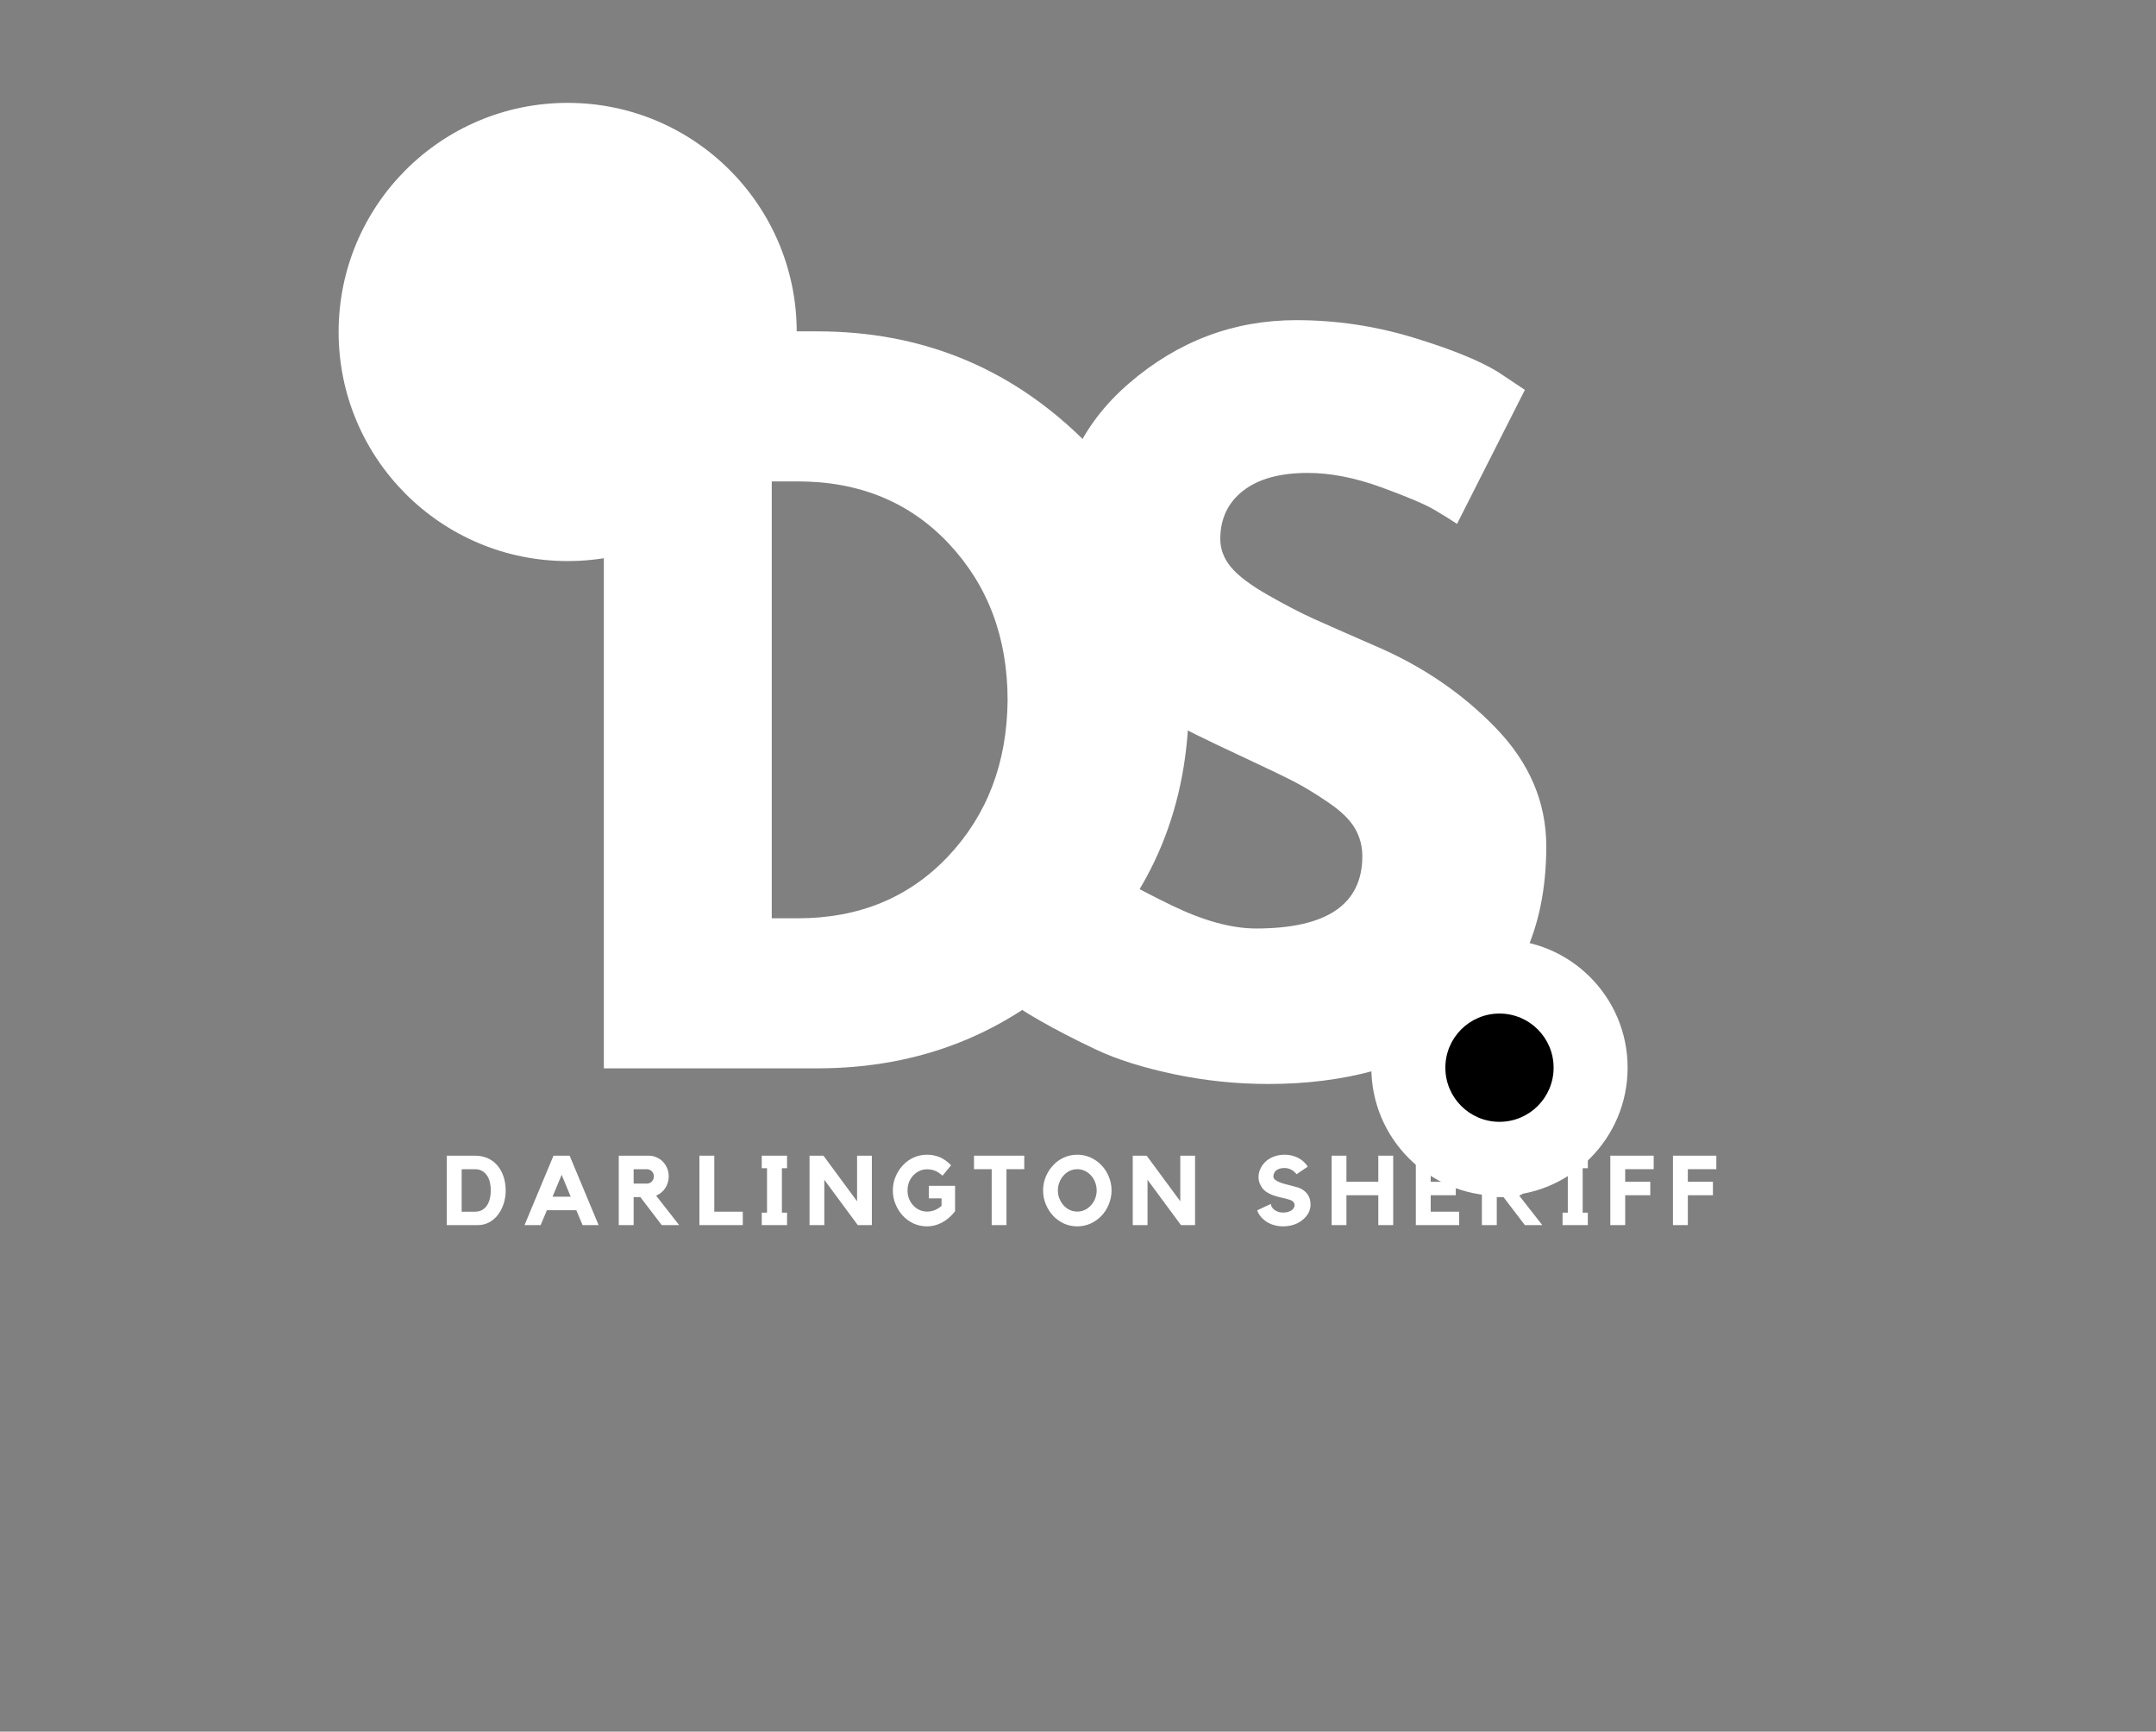 <svg xmlns="http://www.w3.org/2000/svg" xmlns:xlink="http://www.w3.org/1999/xlink" width="462" zoomAndPan="magnify" viewBox="0 0 346.5 278.25" height="371" preserveAspectRatio="xMidYMid meet" version="1.0"><rect x="0" y="0" width="346.5" height="278.25" fill="#808080" stroke="none"/><defs><g/><clipPath id="c09f957a51"><path d="M 220.395 150.969 L 261.582 150.969 L 261.582 192.156 L 220.395 192.156 Z M 220.395 150.969 " clip-rule="nonzero"/></clipPath><clipPath id="4626ef17a3"><path d="M 240.988 150.969 C 229.613 150.969 220.395 160.188 220.395 171.562 C 220.395 182.938 229.613 192.156 240.988 192.156 C 252.363 192.156 261.582 182.938 261.582 171.562 C 261.582 160.188 252.363 150.969 240.988 150.969 Z M 240.988 150.969 " clip-rule="nonzero"/></clipPath><clipPath id="9528711e55"><path d="M 54.422 16.531 L 128.043 16.531 L 128.043 90.156 L 54.422 90.156 Z M 54.422 16.531 " clip-rule="nonzero"/></clipPath><clipPath id="39d0593578"><path d="M 91.23 16.531 C 70.902 16.531 54.422 33.012 54.422 53.344 C 54.422 73.672 70.902 90.156 91.23 90.156 C 111.562 90.156 128.043 73.672 128.043 53.344 C 128.043 33.012 111.562 16.531 91.23 16.531 Z M 91.23 16.531 " clip-rule="nonzero"/></clipPath><clipPath id="a10b3daea4"><path d="M 232.289 162.863 L 249.688 162.863 L 249.688 180.262 L 232.289 180.262 Z M 232.289 162.863 " clip-rule="nonzero"/></clipPath><clipPath id="2d37315486"><path d="M 240.988 162.863 C 236.184 162.863 232.289 166.758 232.289 171.562 C 232.289 176.367 236.184 180.262 240.988 180.262 C 245.793 180.262 249.688 176.367 249.688 171.562 C 249.688 166.758 245.793 162.863 240.988 162.863 Z M 240.988 162.863 " clip-rule="nonzero"/></clipPath></defs><g fill="#ffffff" fill-opacity="1"><g transform="translate(88.437, 171.667)"><g><path d="M 8.609 -118.422 L 42.922 -118.422 C 59.379 -118.422 73.445 -112.797 85.125 -101.547 C 96.801 -90.305 102.641 -76.219 102.641 -59.281 C 102.641 -42.25 96.82 -28.109 85.188 -16.859 C 73.562 -5.617 59.473 0 42.922 0 L 8.609 0 Z M 35.594 -24.109 L 39.766 -24.109 C 49.617 -24.109 57.68 -27.43 63.953 -34.078 C 70.223 -40.734 73.406 -49.086 73.5 -59.141 C 73.5 -69.191 70.363 -77.566 64.094 -84.266 C 57.82 -90.961 49.711 -94.312 39.766 -94.312 L 35.594 -94.312 Z M 35.594 -24.109 "/></g></g></g><g fill="#ffffff" fill-opacity="1"><g transform="translate(156.071, 172.024)"><g><path d="M 52.25 -120.578 C 58.664 -120.578 64.938 -119.645 71.062 -117.781 C 77.188 -115.914 81.727 -114.07 84.688 -112.25 L 89 -109.375 L 78.094 -87.844 C 77.227 -88.426 76.031 -89.172 74.5 -90.078 C 72.969 -90.984 70.098 -92.203 65.891 -93.734 C 61.68 -95.266 57.754 -96.031 54.109 -96.031 C 49.617 -96.031 46.148 -95.07 43.703 -93.156 C 41.266 -91.25 40.047 -88.664 40.047 -85.406 C 40.047 -83.781 40.617 -82.273 41.766 -80.891 C 42.922 -79.504 44.883 -78.02 47.656 -76.438 C 50.438 -74.852 52.879 -73.582 54.984 -72.625 C 57.086 -71.676 60.336 -70.242 64.734 -68.328 C 72.391 -65.078 78.922 -60.648 84.328 -55.047 C 89.734 -49.453 92.438 -43.113 92.438 -36.031 C 92.438 -29.238 91.219 -23.305 88.781 -18.234 C 86.344 -13.16 82.992 -9.188 78.734 -6.312 C 74.473 -3.445 69.758 -1.32 64.594 0.062 C 59.426 1.457 53.828 2.156 47.797 2.156 C 42.629 2.156 37.555 1.629 32.578 0.578 C 27.609 -0.473 23.445 -1.785 20.094 -3.359 C 16.75 -4.941 13.734 -6.5 11.047 -8.031 C 8.367 -9.562 6.41 -10.859 5.172 -11.922 L 3.297 -13.5 L 16.797 -36.172 C 17.941 -35.211 19.52 -33.988 21.531 -32.5 C 23.539 -31.02 27.102 -29.035 32.219 -26.547 C 37.344 -24.066 41.867 -22.828 45.797 -22.828 C 57.18 -22.828 62.875 -26.703 62.875 -34.453 C 62.875 -36.078 62.469 -37.582 61.656 -38.969 C 60.844 -40.352 59.406 -41.738 57.344 -43.125 C 55.289 -44.52 53.473 -45.625 51.891 -46.438 C 50.316 -47.25 47.734 -48.492 44.141 -50.172 C 40.547 -51.848 37.891 -53.113 36.172 -53.969 C 28.992 -57.508 23.441 -61.938 19.516 -67.25 C 15.598 -72.562 13.641 -78.281 13.641 -84.406 C 13.641 -95.031 17.562 -103.711 25.406 -110.453 C 33.25 -117.203 42.195 -120.578 52.25 -120.578 Z M 52.25 -120.578 "/></g></g></g><g clip-path="url(#c09f957a51)"><g clip-path="url(#4626ef17a3)"><path fill="#ffffff" d="M 220.395 150.969 L 261.582 150.969 L 261.582 192.156 L 220.395 192.156 Z M 220.395 150.969 " fill-opacity="1" fill-rule="nonzero"/></g></g><g clip-path="url(#9528711e55)"><g clip-path="url(#39d0593578)"><path fill="#ffffff" d="M 54.422 16.531 L 128.043 16.531 L 128.043 90.156 L 54.422 90.156 Z M 54.422 16.531 " fill-opacity="1" fill-rule="nonzero"/></g></g><g clip-path="url(#a10b3daea4)"><g clip-path="url(#2d37315486)"><path fill="#000000" d="M 232.289 162.863 L 249.688 162.863 L 249.688 180.262 L 232.289 180.262 Z M 232.289 162.863 " fill-opacity="1" fill-rule="nonzero"/></g></g><g fill="#ffffff" fill-opacity="1"><g transform="translate(71.054, 196.857)"><g><path d="M 5.25 -11.156 C 6.062 -11.156 6.773 -11.008 7.391 -10.719 C 8.016 -10.426 8.531 -10.023 8.938 -9.516 C 9.352 -9.016 9.672 -8.422 9.891 -7.734 C 10.109 -7.055 10.219 -6.332 10.219 -5.562 C 10.219 -4.789 10.102 -4.066 9.875 -3.391 C 9.645 -2.711 9.332 -2.117 8.938 -1.609 C 8.539 -1.109 8.066 -0.711 7.516 -0.422 C 6.973 -0.141 6.383 0 5.75 0 L 0.75 0 L 0.75 -11.156 Z M 5.266 -2.156 C 5.723 -2.156 6.109 -2.242 6.422 -2.422 C 6.742 -2.609 7.008 -2.859 7.219 -3.172 C 7.426 -3.492 7.578 -3.859 7.672 -4.266 C 7.773 -4.672 7.828 -5.098 7.828 -5.547 C 7.828 -6.004 7.781 -6.438 7.688 -6.844 C 7.594 -7.258 7.441 -7.625 7.234 -7.938 C 7.023 -8.258 6.758 -8.516 6.438 -8.703 C 6.113 -8.891 5.723 -8.984 5.266 -8.984 L 3.141 -8.984 L 3.141 -2.156 Z M 5.266 -2.156 "/></g></g></g><g fill="#ffffff" fill-opacity="1"><g transform="translate(83.954, 196.857)"><g><path d="M 7.594 -11.156 L 12.25 0 L 9.672 0 L 8.672 -2.391 L 3.938 -2.391 L 2.938 0 L 0.344 0 L 5 -11.156 Z M 7.766 -4.562 L 6.312 -8.078 L 4.844 -4.562 Z M 7.766 -4.562 "/></g></g></g><g fill="#ffffff" fill-opacity="1"><g transform="translate(98.71, 196.857)"><g><path d="M 8.766 -7.828 C 8.766 -7.473 8.711 -7.133 8.609 -6.812 C 8.516 -6.5 8.379 -6.207 8.203 -5.938 C 8.023 -5.664 7.805 -5.426 7.547 -5.219 C 7.297 -5.02 7.023 -4.859 6.734 -4.734 L 10.438 0 L 7.641 0 L 4.203 -4.5 L 3.125 -4.5 L 3.125 0 L 0.734 0 L 0.734 -11.156 L 5.547 -11.156 C 5.992 -11.156 6.41 -11.066 6.797 -10.891 C 7.191 -10.723 7.535 -10.488 7.828 -10.188 C 8.117 -9.883 8.348 -9.531 8.516 -9.125 C 8.68 -8.727 8.766 -8.297 8.766 -7.828 Z M 5.25 -6.672 C 5.562 -6.672 5.828 -6.781 6.047 -7 C 6.266 -7.227 6.375 -7.504 6.375 -7.828 C 6.375 -8.148 6.266 -8.422 6.047 -8.641 C 5.828 -8.867 5.562 -8.984 5.25 -8.984 L 3.125 -8.984 L 3.125 -6.672 Z M 5.25 -6.672 "/></g></g></g><g fill="#ffffff" fill-opacity="1"><g transform="translate(111.672, 196.857)"><g><path d="M 3.125 -2.156 L 7.703 -2.156 L 7.703 0 L 0.734 0 L 0.734 -11.156 L 3.125 -11.156 Z M 3.125 -2.156 "/></g></g></g><g fill="#ffffff" fill-opacity="1"><g transform="translate(121.693, 196.857)"><g><path d="M 4.797 -11.156 L 4.797 -9.141 L 3.969 -9.141 L 3.969 -2 L 4.797 -2 L 4.797 0 L 0.734 0 L 0.734 -2 L 1.578 -2 L 1.578 -9.141 L 0.734 -9.141 L 0.734 -11.156 Z M 4.797 -11.156 "/></g></g></g><g fill="#ffffff" fill-opacity="1"><g transform="translate(129.37, 196.857)"><g><path d="M 8.375 -11.156 L 10.75 -11.156 L 10.75 0 L 8.484 0 L 3.109 -7.281 L 3.109 0 L 0.734 0 L 0.734 -11.156 L 2.969 -11.156 L 8.375 -3.828 Z M 8.375 -11.156 "/></g></g></g><g fill="#ffffff" fill-opacity="1"><g transform="translate(143.009, 196.857)"><g><path d="M 6.266 -6.312 L 10.484 -6.312 L 10.484 -2.219 C 9.848 -1.414 9.145 -0.812 8.375 -0.406 C 7.613 0 6.816 0.203 5.984 0.203 C 5.223 0.203 4.504 0.051 3.828 -0.25 C 3.16 -0.562 2.582 -0.977 2.094 -1.5 C 1.602 -2.031 1.211 -2.645 0.922 -3.344 C 0.629 -4.039 0.484 -4.781 0.484 -5.562 C 0.484 -6.352 0.629 -7.094 0.922 -7.781 C 1.211 -8.477 1.602 -9.086 2.094 -9.609 C 2.582 -10.141 3.16 -10.555 3.828 -10.859 C 4.504 -11.16 5.223 -11.312 5.984 -11.312 C 6.691 -11.312 7.363 -11.18 8 -10.922 C 8.633 -10.66 9.25 -10.223 9.844 -9.609 L 8.469 -7.938 C 8.02 -8.344 7.602 -8.613 7.219 -8.75 C 6.832 -8.895 6.426 -8.969 6 -8.969 C 5.551 -8.969 5.133 -8.879 4.75 -8.703 C 4.375 -8.523 4.039 -8.281 3.75 -7.969 C 3.469 -7.664 3.242 -7.305 3.078 -6.891 C 2.922 -6.484 2.844 -6.039 2.844 -5.562 C 2.844 -5.094 2.922 -4.656 3.078 -4.25 C 3.242 -3.844 3.469 -3.484 3.75 -3.172 C 4.039 -2.859 4.375 -2.613 4.75 -2.438 C 5.133 -2.258 5.551 -2.172 6 -2.172 C 6.383 -2.172 6.766 -2.238 7.141 -2.375 C 7.523 -2.52 7.914 -2.754 8.312 -3.078 L 8.312 -4.297 L 6.266 -4.297 Z M 6.266 -6.312 "/></g></g></g><g fill="#ffffff" fill-opacity="1"><g transform="translate(156.176, 196.857)"><g><path d="M 0.359 -11.156 L 8.438 -11.156 L 8.438 -8.984 L 5.578 -8.984 L 5.578 0 L 3.203 0 L 3.203 -8.984 L 0.359 -8.984 Z M 0.359 -11.156 "/></g></g></g><g fill="#ffffff" fill-opacity="1"><g transform="translate(167.125, 196.857)"><g><path d="M 6.016 -11.312 C 6.766 -11.312 7.473 -11.16 8.141 -10.859 C 8.816 -10.555 9.406 -10.141 9.906 -9.609 C 10.406 -9.086 10.797 -8.477 11.078 -7.781 C 11.367 -7.094 11.516 -6.352 11.516 -5.562 C 11.516 -4.789 11.367 -4.051 11.078 -3.344 C 10.797 -2.645 10.406 -2.031 9.906 -1.5 C 9.406 -0.977 8.816 -0.562 8.141 -0.25 C 7.473 0.051 6.766 0.203 6.016 0.203 C 5.254 0.203 4.535 0.051 3.859 -0.25 C 3.191 -0.562 2.613 -0.977 2.125 -1.5 C 1.633 -2.031 1.242 -2.645 0.953 -3.344 C 0.66 -4.051 0.516 -4.789 0.516 -5.562 C 0.516 -6.352 0.66 -7.094 0.953 -7.781 C 1.242 -8.477 1.633 -9.086 2.125 -9.609 C 2.613 -10.141 3.191 -10.555 3.859 -10.859 C 4.535 -11.16 5.254 -11.312 6.016 -11.312 Z M 6.016 -2.172 C 6.441 -2.172 6.844 -2.258 7.219 -2.438 C 7.594 -2.613 7.922 -2.859 8.203 -3.172 C 8.492 -3.484 8.719 -3.844 8.875 -4.25 C 9.039 -4.656 9.125 -5.094 9.125 -5.562 C 9.125 -6.039 9.039 -6.484 8.875 -6.891 C 8.719 -7.305 8.492 -7.672 8.203 -7.984 C 7.922 -8.297 7.594 -8.539 7.219 -8.719 C 6.844 -8.895 6.441 -8.984 6.016 -8.984 C 5.578 -8.984 5.172 -8.895 4.797 -8.719 C 4.422 -8.539 4.094 -8.297 3.812 -7.984 C 3.531 -7.672 3.305 -7.305 3.141 -6.891 C 2.973 -6.484 2.891 -6.039 2.891 -5.562 C 2.891 -5.094 2.973 -4.656 3.141 -4.25 C 3.305 -3.844 3.531 -3.484 3.812 -3.172 C 4.094 -2.859 4.422 -2.613 4.797 -2.438 C 5.172 -2.258 5.578 -2.172 6.016 -2.172 Z M 6.016 -2.172 "/></g></g></g><g fill="#ffffff" fill-opacity="1"><g transform="translate(181.314, 196.857)"><g><path d="M 8.375 -11.156 L 10.75 -11.156 L 10.75 0 L 8.484 0 L 3.109 -7.281 L 3.109 0 L 0.734 0 L 0.734 -11.156 L 2.969 -11.156 L 8.375 -3.828 Z M 8.375 -11.156 "/></g></g></g><g fill="#ffffff" fill-opacity="1"><g transform="translate(194.953, 196.857)"><g/></g></g><g fill="#ffffff" fill-opacity="1"><g transform="translate(201.435, 196.857)"><g><path d="M 7.828 -5.75 C 8.273 -5.477 8.613 -5.141 8.844 -4.734 C 9.07 -4.328 9.188 -3.852 9.188 -3.312 C 9.188 -2.812 9.066 -2.344 8.828 -1.906 C 8.586 -1.477 8.242 -1.094 7.797 -0.75 C 7.398 -0.445 6.945 -0.211 6.438 -0.047 C 5.938 0.109 5.398 0.191 4.828 0.203 C 4.266 0.203 3.723 0.125 3.203 -0.031 C 2.691 -0.188 2.238 -0.422 1.844 -0.734 C 1.238 -1.191 0.828 -1.738 0.609 -2.375 L 2.812 -3.406 C 2.812 -3.289 2.848 -3.156 2.922 -3 C 2.992 -2.844 3.109 -2.691 3.266 -2.547 C 3.43 -2.398 3.641 -2.273 3.891 -2.172 C 4.141 -2.066 4.445 -2.016 4.812 -2.016 C 5.102 -2.016 5.363 -2.051 5.594 -2.125 C 5.82 -2.195 6.008 -2.285 6.156 -2.391 C 6.312 -2.504 6.426 -2.629 6.5 -2.766 C 6.582 -2.91 6.625 -3.055 6.625 -3.203 C 6.625 -3.379 6.566 -3.539 6.453 -3.688 C 6.348 -3.832 6.18 -3.945 5.953 -4.031 C 5.523 -4.176 5.078 -4.297 4.609 -4.391 C 4.148 -4.492 3.695 -4.617 3.25 -4.766 C 2.812 -4.922 2.406 -5.125 2.031 -5.375 C 1.656 -5.633 1.359 -5.988 1.141 -6.438 C 0.93 -6.832 0.828 -7.254 0.828 -7.703 C 0.828 -8.211 0.945 -8.703 1.188 -9.172 C 1.426 -9.641 1.75 -10.039 2.156 -10.375 C 2.539 -10.676 2.973 -10.906 3.453 -11.062 C 3.941 -11.227 4.453 -11.312 4.984 -11.312 C 5.523 -11.312 6.035 -11.234 6.516 -11.078 C 7.004 -10.922 7.441 -10.691 7.828 -10.391 C 8.211 -10.098 8.516 -9.766 8.734 -9.391 L 6.938 -8.172 C 6.719 -8.473 6.441 -8.711 6.109 -8.891 C 5.785 -9.078 5.414 -9.172 5 -9.172 C 4.438 -9.172 4 -9.047 3.688 -8.797 C 3.375 -8.547 3.219 -8.211 3.219 -7.797 C 3.219 -7.609 3.305 -7.441 3.484 -7.297 C 3.66 -7.148 3.883 -7.02 4.156 -6.906 C 4.438 -6.789 4.75 -6.688 5.094 -6.594 C 5.445 -6.508 5.789 -6.422 6.125 -6.328 C 6.469 -6.242 6.789 -6.156 7.094 -6.062 C 7.395 -5.969 7.641 -5.863 7.828 -5.75 Z M 7.828 -5.75 "/></g></g></g><g fill="#ffffff" fill-opacity="1"><g transform="translate(213.28, 196.857)"><g><path d="M 8.234 -11.156 L 10.625 -11.156 L 10.625 0 L 8.234 0 L 8.234 -4.797 L 3.109 -4.797 L 3.109 0 L 0.734 0 L 0.734 -11.156 L 3.109 -11.156 L 3.109 -6.969 L 8.234 -6.969 Z M 8.234 -11.156 "/></g></g></g><g fill="#ffffff" fill-opacity="1"><g transform="translate(226.793, 196.857)"><g><path d="M 0.75 -11.156 L 7.719 -11.156 L 7.719 -8.984 L 3.141 -8.984 L 3.141 -6.969 L 7.172 -6.969 L 7.172 -4.797 L 3.141 -4.797 L 3.141 -2.156 L 7.719 -2.156 L 7.719 0 L 0.75 0 Z M 0.75 -11.156 "/></g></g></g><g fill="#ffffff" fill-opacity="1"><g transform="translate(237.428, 196.857)"><g><path d="M 8.766 -7.828 C 8.766 -7.473 8.711 -7.133 8.609 -6.812 C 8.516 -6.5 8.379 -6.207 8.203 -5.938 C 8.023 -5.664 7.805 -5.426 7.547 -5.219 C 7.297 -5.02 7.023 -4.859 6.734 -4.734 L 10.438 0 L 7.641 0 L 4.203 -4.5 L 3.125 -4.5 L 3.125 0 L 0.734 0 L 0.734 -11.156 L 5.547 -11.156 C 5.992 -11.156 6.41 -11.066 6.797 -10.891 C 7.191 -10.723 7.535 -10.488 7.828 -10.188 C 8.117 -9.883 8.348 -9.531 8.516 -9.125 C 8.68 -8.727 8.766 -8.297 8.766 -7.828 Z M 5.25 -6.672 C 5.562 -6.672 5.828 -6.781 6.047 -7 C 6.266 -7.227 6.375 -7.504 6.375 -7.828 C 6.375 -8.148 6.266 -8.422 6.047 -8.641 C 5.828 -8.867 5.562 -8.984 5.25 -8.984 L 3.125 -8.984 L 3.125 -6.672 Z M 5.25 -6.672 "/></g></g></g><g fill="#ffffff" fill-opacity="1"><g transform="translate(250.39, 196.857)"><g><path d="M 4.797 -11.156 L 4.797 -9.141 L 3.969 -9.141 L 3.969 -2 L 4.797 -2 L 4.797 0 L 0.734 0 L 0.734 -2 L 1.578 -2 L 1.578 -9.141 L 0.734 -9.141 L 0.734 -11.156 Z M 4.797 -11.156 "/></g></g></g><g fill="#ffffff" fill-opacity="1"><g transform="translate(258.067, 196.857)"><g><path d="M 0.734 -11.156 L 7.703 -11.156 L 7.703 -8.984 L 3.125 -8.984 L 3.125 -6.969 L 7.156 -6.969 L 7.156 -4.797 L 3.125 -4.797 L 3.125 0 L 0.734 0 Z M 0.734 -11.156 "/></g></g></g><g fill="#ffffff" fill-opacity="1"><g transform="translate(268.135, 196.857)"><g><path d="M 0.734 -11.156 L 7.703 -11.156 L 7.703 -8.984 L 3.125 -8.984 L 3.125 -6.969 L 7.156 -6.969 L 7.156 -4.797 L 3.125 -4.797 L 3.125 0 L 0.734 0 Z M 0.734 -11.156 "/></g></g></g></svg>